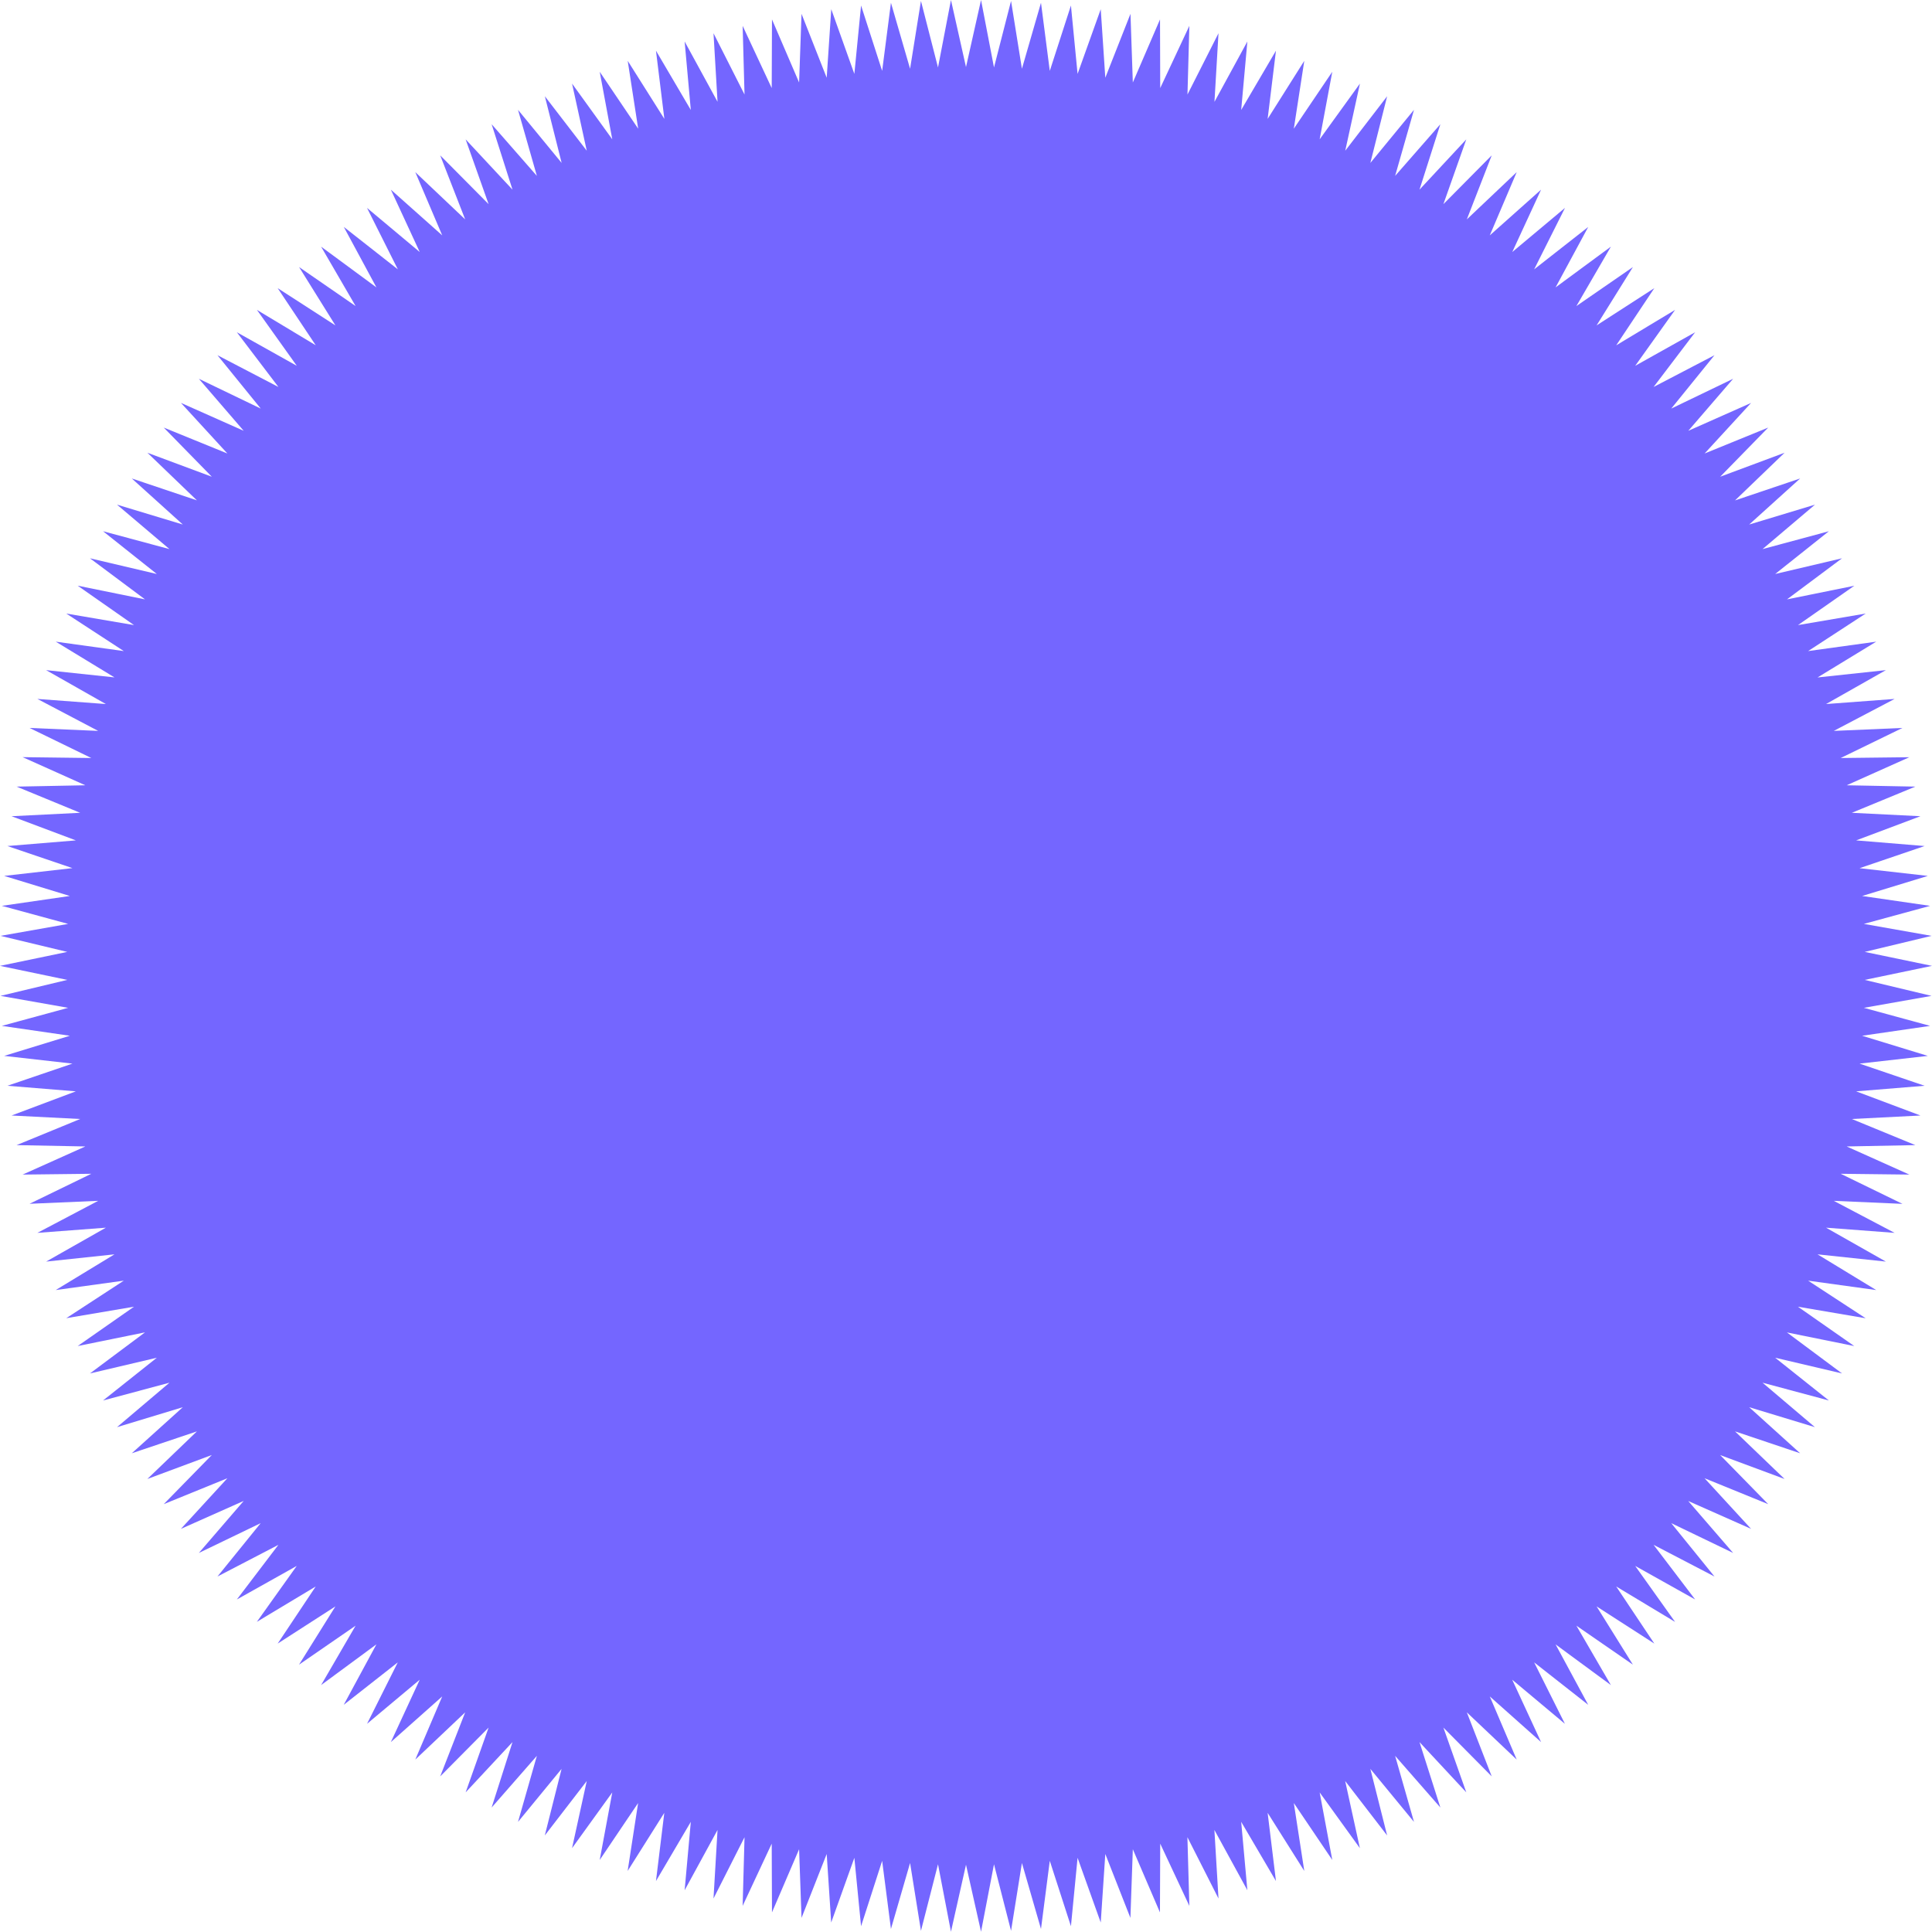 <?xml version="1.0" encoding="UTF-8"?><svg id="_이어_1" xmlns="http://www.w3.org/2000/svg" viewBox="0 0 287.78 287.74"><defs><style>.cls-1{fill:#7466ff;}</style></defs><polygon class="cls-1" points="0 143.87 10.02 141.79 .07 139.4 10.15 137.62 .27 134.93 10.4 133.46 .62 130.47 10.79 129.31 1.1 126.02 11.3 125.18 1.72 121.58 11.94 121.07 2.47 117.17 12.71 116.97 3.37 112.78 13.6 112.91 4.4 108.43 14.62 108.87 5.57 104.11 15.77 104.87 6.87 99.82 17.05 100.9 8.31 95.58 18.44 96.98 9.87 91.39 19.96 93.11 11.57 87.24 21.6 89.28 13.4 83.16 23.36 85.5 15.35 79.13 25.24 81.79 17.43 75.17 27.23 78.13 19.63 71.27 29.33 74.53 21.96 67.44 31.55 71.01 24.39 63.69 33.87 67.55 26.95 60.01 36.3 64.17 29.62 56.42 38.84 60.86 32.39 52.91 41.47 57.64 35.28 49.49 44.21 54.49 38.27 46.16 47.03 51.43 41.36 42.92 49.96 48.47 44.55 39.78 52.97 45.59 47.83 36.74 56.07 42.81 51.21 33.8 59.26 40.12 54.67 30.97 62.52 37.54 58.22 28.25 65.87 35.06 61.86 25.64 69.29 32.68 65.57 23.14 72.78 30.41 69.36 20.76 76.34 28.25 73.23 18.5 79.97 26.2 77.16 16.36 83.66 24.27 81.16 14.34 87.4 22.45 85.21 12.45 91.2 20.75 89.33 10.69 95.06 19.17 93.5 9.06 98.96 17.71 97.71 7.55 102.9 16.38 101.98 6.18 106.88 15.16 106.28 4.95 110.9 14.08 110.62 3.85 114.95 13.12 114.99 2.89 119.03 12.29 119.39 2.06 123.14 11.58 123.82 1.37 127.26 11.01 128.26 .82 131.4 10.56 132.71 .41 135.56 10.24 137.18 .14 139.72 10.05 141.65 0 143.89 9.99 146.13 0 148.06 10.05 150.6 .14 152.22 10.24 155.06 .41 156.37 10.56 159.52 .82 160.51 11.01 163.96 1.37 164.64 11.58 168.39 2.06 168.74 12.29 172.79 2.89 172.82 13.12 177.16 3.85 176.88 14.08 181.5 4.95 180.9 15.17 185.8 6.18 184.88 16.38 190.06 7.55 188.82 17.71 194.28 9.06 192.72 19.17 198.45 10.69 196.57 20.75 202.57 12.45 200.38 22.45 206.62 14.34 204.12 24.27 210.62 16.36 207.81 26.2 214.55 18.5 211.44 28.25 218.41 20.76 215 30.41 222.2 23.14 218.49 32.68 225.92 25.64 221.91 35.06 229.55 28.25 225.26 37.54 233.11 30.97 228.52 40.12 236.57 33.81 231.71 42.81 239.95 36.74 234.81 45.59 243.23 39.78 237.82 48.47 246.42 42.92 240.74 51.44 249.51 46.16 243.57 54.49 252.5 49.49 246.31 57.64 255.38 52.91 248.94 60.86 258.16 56.42 251.48 64.17 260.83 60.02 253.91 67.55 263.38 63.69 256.23 71.01 265.82 67.44 258.44 74.54 268.14 71.27 260.55 78.13 270.35 75.17 262.54 81.79 272.42 79.13 264.42 85.5 274.38 83.16 266.18 89.28 276.21 87.25 267.82 93.11 277.9 91.39 269.33 96.98 279.47 95.58 270.73 100.91 280.91 99.82 272 104.87 282.21 104.11 273.15 108.87 283.38 108.43 274.18 112.91 284.41 112.79 275.07 116.97 285.3 117.17 275.84 121.07 286.06 121.58 276.48 125.18 286.68 126.02 276.99 129.32 287.16 130.47 277.37 133.46 287.5 134.93 277.63 137.62 287.71 139.4 277.76 141.79 287.78 143.87 277.76 145.96 287.71 148.34 277.63 150.12 287.5 152.81 277.37 154.28 287.16 157.28 276.99 158.43 286.68 161.73 276.48 162.56 286.06 166.16 275.84 166.68 285.3 170.57 275.07 170.77 284.41 174.96 274.18 174.84 283.38 179.32 273.15 178.87 282.21 183.64 272 182.87 280.91 187.92 270.73 186.84 279.47 192.16 269.33 190.76 277.9 196.36 267.81 194.64 276.2 200.5 266.17 198.47 274.38 204.58 264.42 202.24 272.42 208.61 262.54 205.96 270.34 212.58 260.55 209.61 268.14 216.47 258.44 213.21 265.82 220.3 256.23 216.74 263.38 224.05 253.9 220.19 260.83 227.73 251.47 223.58 258.16 231.32 248.94 226.88 255.38 234.83 246.31 230.11 252.5 238.25 243.57 233.25 249.51 241.59 240.74 236.31 246.42 244.82 237.82 239.28 243.23 247.96 234.81 242.15 239.95 251 231.71 244.94 236.57 253.94 228.52 247.62 233.1 256.77 225.25 250.2 229.55 259.49 221.91 252.69 225.92 262.1 218.49 255.06 222.2 264.6 215 257.33 218.41 266.98 211.44 259.49 214.55 269.24 207.81 261.54 210.62 271.38 204.12 263.48 206.62 273.4 200.37 265.29 202.56 275.29 196.57 266.99 198.45 277.05 192.72 268.57 194.28 278.69 188.82 270.03 190.06 280.19 184.88 271.37 185.8 281.56 180.89 272.58 181.5 282.79 176.87 273.66 177.16 283.89 172.82 274.62 172.78 284.86 168.74 275.45 168.38 285.68 164.64 276.16 163.96 286.37 160.51 276.73 159.52 286.92 156.37 277.18 155.06 287.33 152.22 277.5 150.6 287.61 148.06 277.69 146.13 287.74 143.89 277.76 141.65 287.74 139.72 277.69 137.18 287.61 135.56 277.5 132.71 287.33 131.4 277.18 128.26 286.92 127.26 276.73 123.81 286.37 123.14 276.16 119.39 285.68 119.03 275.45 114.99 284.86 114.95 274.62 110.62 283.89 110.9 273.66 106.28 282.79 106.88 272.58 101.98 281.56 102.9 271.37 97.71 280.19 98.95 270.03 93.49 278.69 95.05 268.57 89.33 277.05 91.2 266.99 85.21 275.29 87.4 265.29 81.15 273.4 83.65 263.48 77.16 271.38 79.97 261.54 73.23 269.24 76.34 259.49 69.36 266.98 72.78 257.33 65.57 264.6 69.29 255.06 61.86 262.1 65.87 252.69 58.22 259.49 62.52 250.2 54.67 256.77 59.25 247.62 51.2 253.94 56.07 244.93 47.83 251 52.97 242.15 44.54 247.96 49.96 239.28 41.36 244.82 47.03 236.31 38.26 241.58 44.2 233.25 35.28 238.25 41.47 230.11 32.39 234.83 38.83 226.88 29.62 231.32 36.3 223.57 26.95 227.73 33.87 220.19 24.39 224.05 31.55 216.73 21.95 220.3 29.33 213.21 19.63 216.47 27.23 209.61 17.43 212.58 25.24 205.96 15.35 208.61 23.36 202.24 13.4 204.58 21.6 198.46 11.57 200.5 19.96 194.64 9.87 196.35 18.44 190.76 8.3 192.16 17.05 186.84 6.87 187.92 15.77 182.87 5.57 183.64 14.62 178.87 4.4 179.31 13.6 174.84 3.37 174.96 12.71 170.77 2.47 170.57 11.94 166.68 1.72 166.16 11.3 162.56 1.1 161.73 10.79 158.43 .62 157.28 10.4 154.28 .27 152.81 10.15 150.12 .07 148.34 10.02 145.96 0 143.87"/></svg>